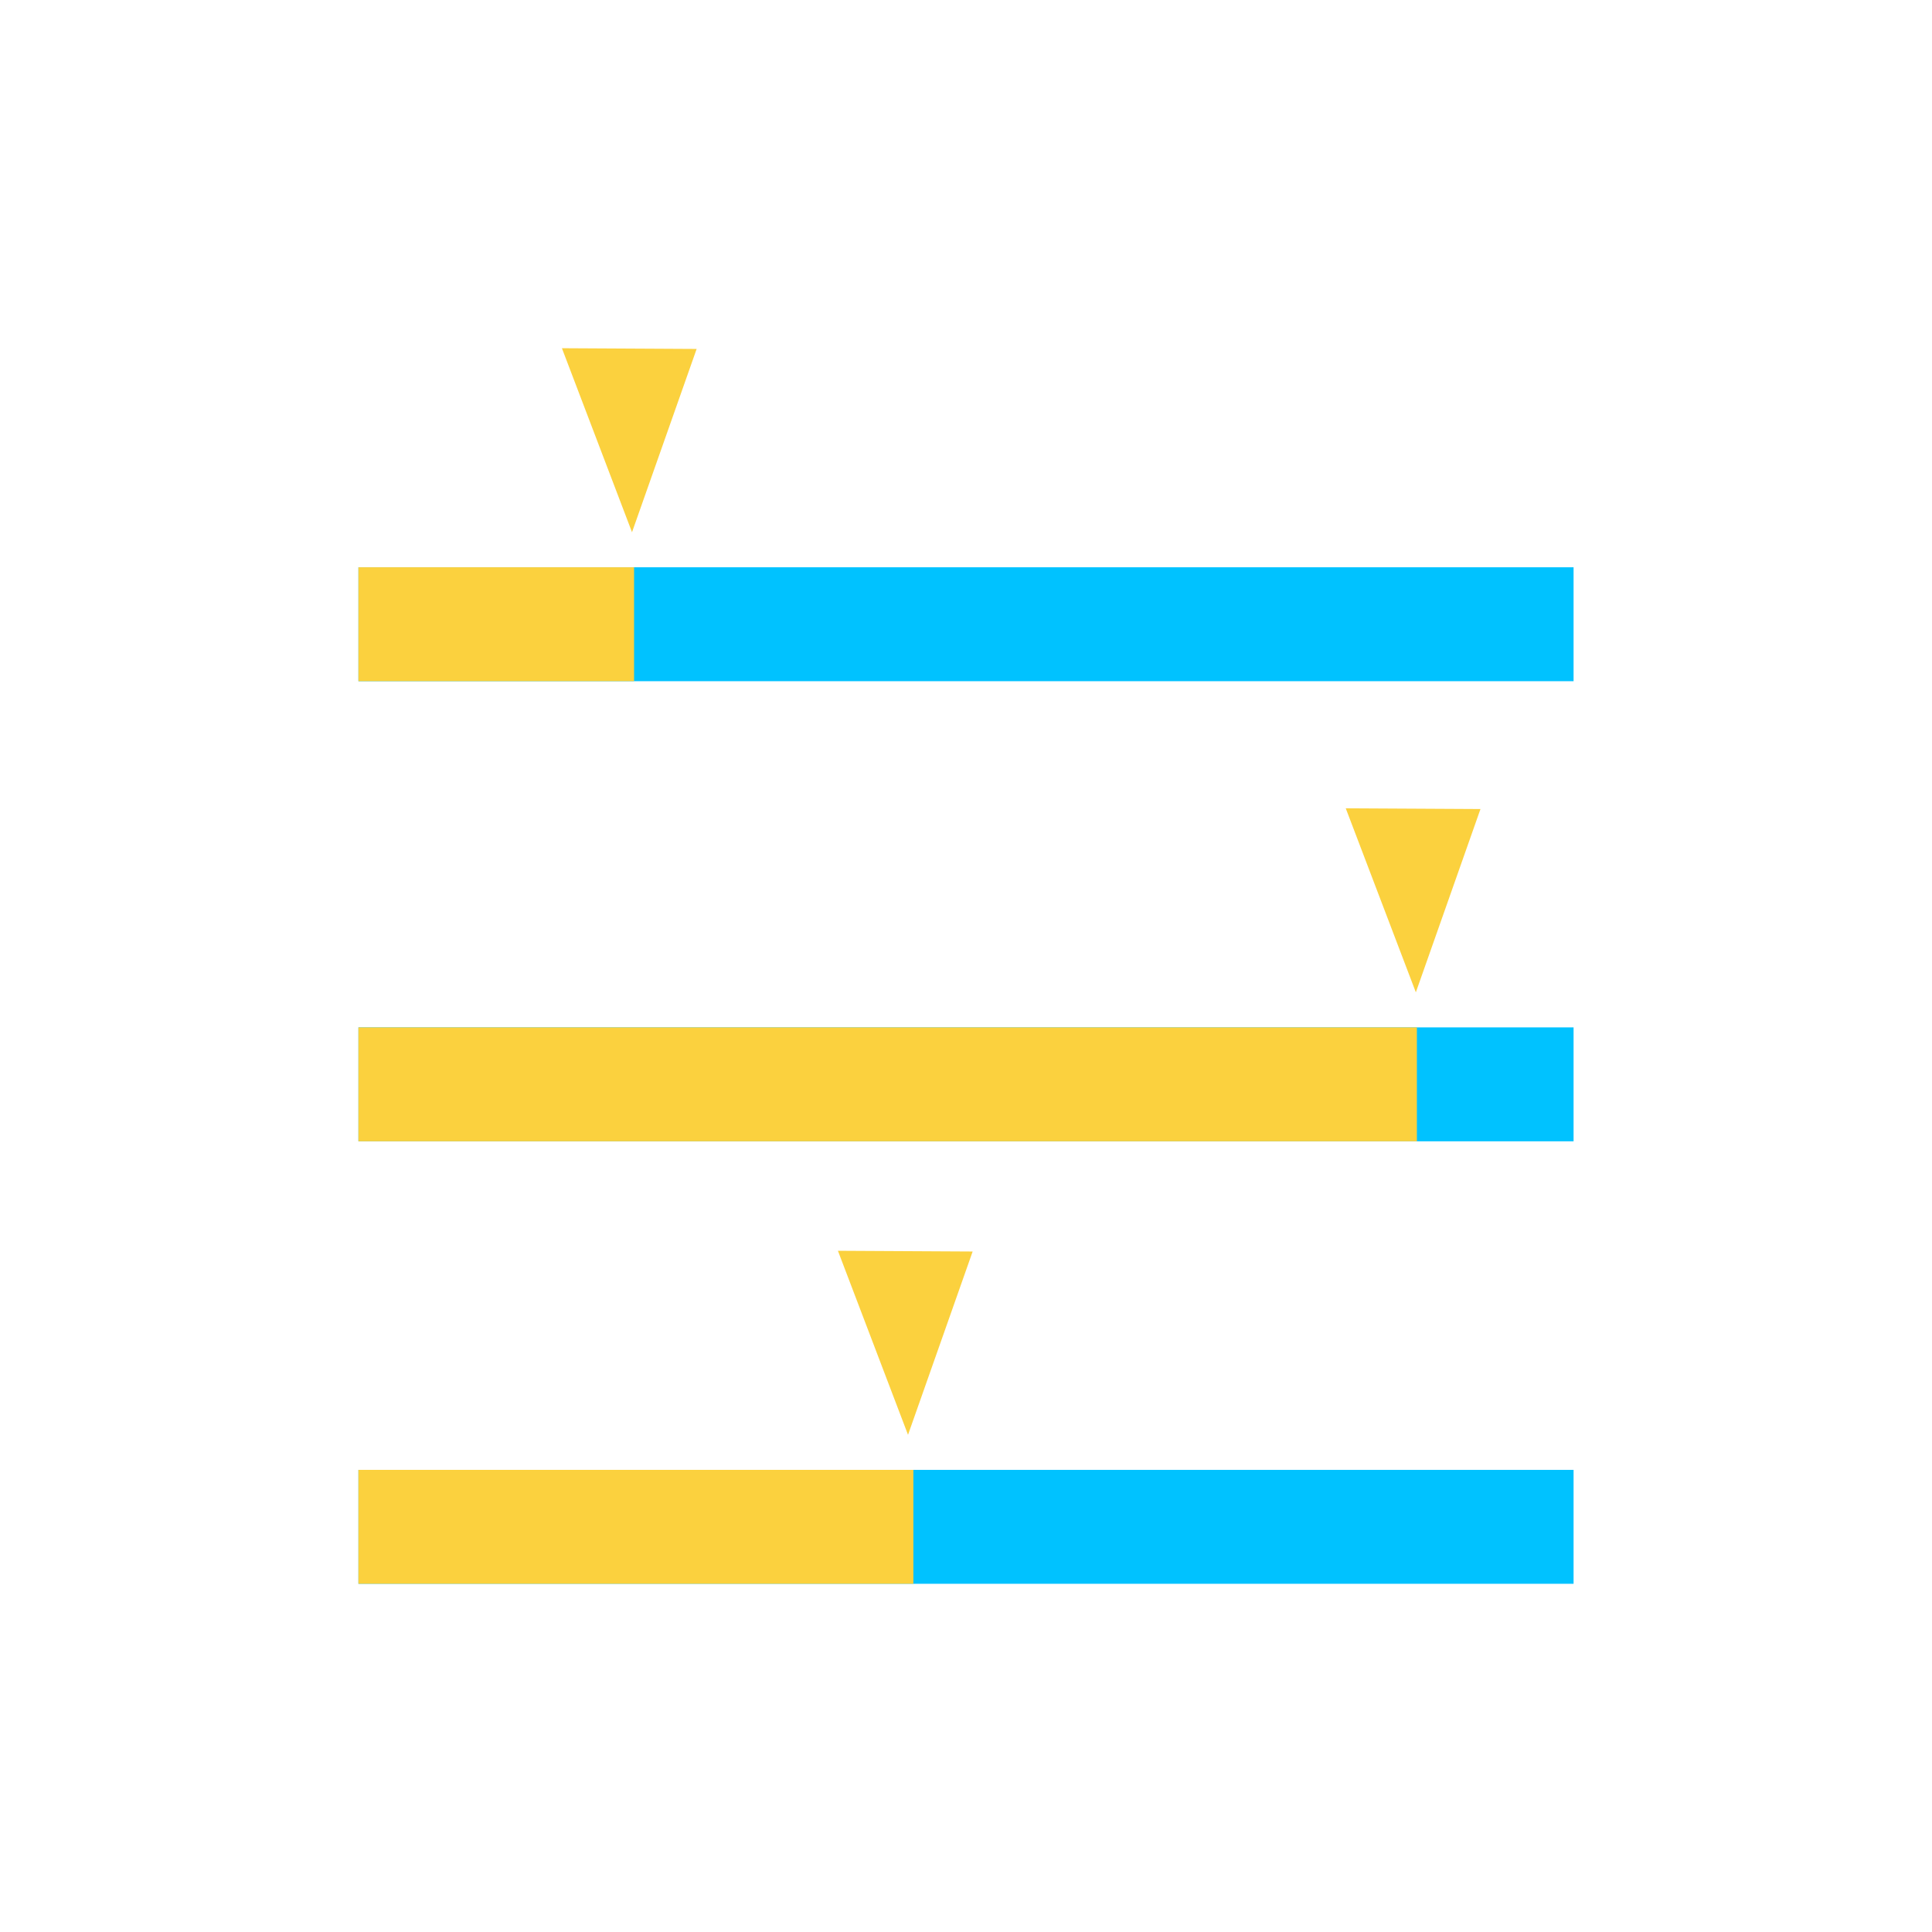 <?xml version="1.0" encoding="UTF-8"?>
<!DOCTYPE svg PUBLIC "-//W3C//DTD SVG 1.1//EN" "http://www.w3.org/Graphics/SVG/1.1/DTD/svg11.dtd">
<!-- Creator: CorelDRAW 2018 (64-Bit Evaluation Version) -->
<svg xmlns="http://www.w3.org/2000/svg" xml:space="preserve" width="35mm" height="35mm" version="1.1" style="shape-rendering:geometricPrecision; text-rendering:geometricPrecision; image-rendering:optimizeQuality; fill-rule:evenodd; clip-rule:evenodd"
viewBox="0 0 1425.37 1425.37"
 xmlns:xlink="http://www.w3.org/1999/xlink">
 <defs>
  <style type="text/css">
   <![CDATA[
    .fil2 {fill:#FBD13E}
    .fil1 {fill:#00C2FF}
    .fil0 {fill:none}
    .fil3 {fill:#FBD13E}
   ]]>
  </style>
 </defs>
 <g id="Layer_x0020_1">
  <rect class="fil0" width="1425.37" height="1425.37" rx="281.66" ry="281.66"/>
  <g id="_1992356038608">
   <rect class="fil1" x="264.44" y="418.52" width="896.49" height="84.05"/>
   <rect class="fil1" x="264.44" y="757.97" width="896.49" height="84.05"/>
   <rect class="fil1" x="264.44" y="1084.42" width="896.49" height="84.05"/>
   <rect class="fil2" x="264.44" y="418.52" width="203.36" height="84.05"/>
   <rect class="fil2" x="264.43" y="757.97" width="780.91" height="84.05"/>
   <rect class="fil2" x="264.43" y="1084.42" width="409.43" height="84.05"/>
   <polygon class="fil3" points="414.56,256.9 513.96,257.44 466.28,392.66 "/>
   <polygon class="fil3" points="992.85,596.34 1092.25,596.88 1044.57,732.11 "/>
   <polygon class="fil3" points="618.19,922.79 717.59,923.33 669.91,1058.56 "/>
  </g>
 </g>
</svg>
